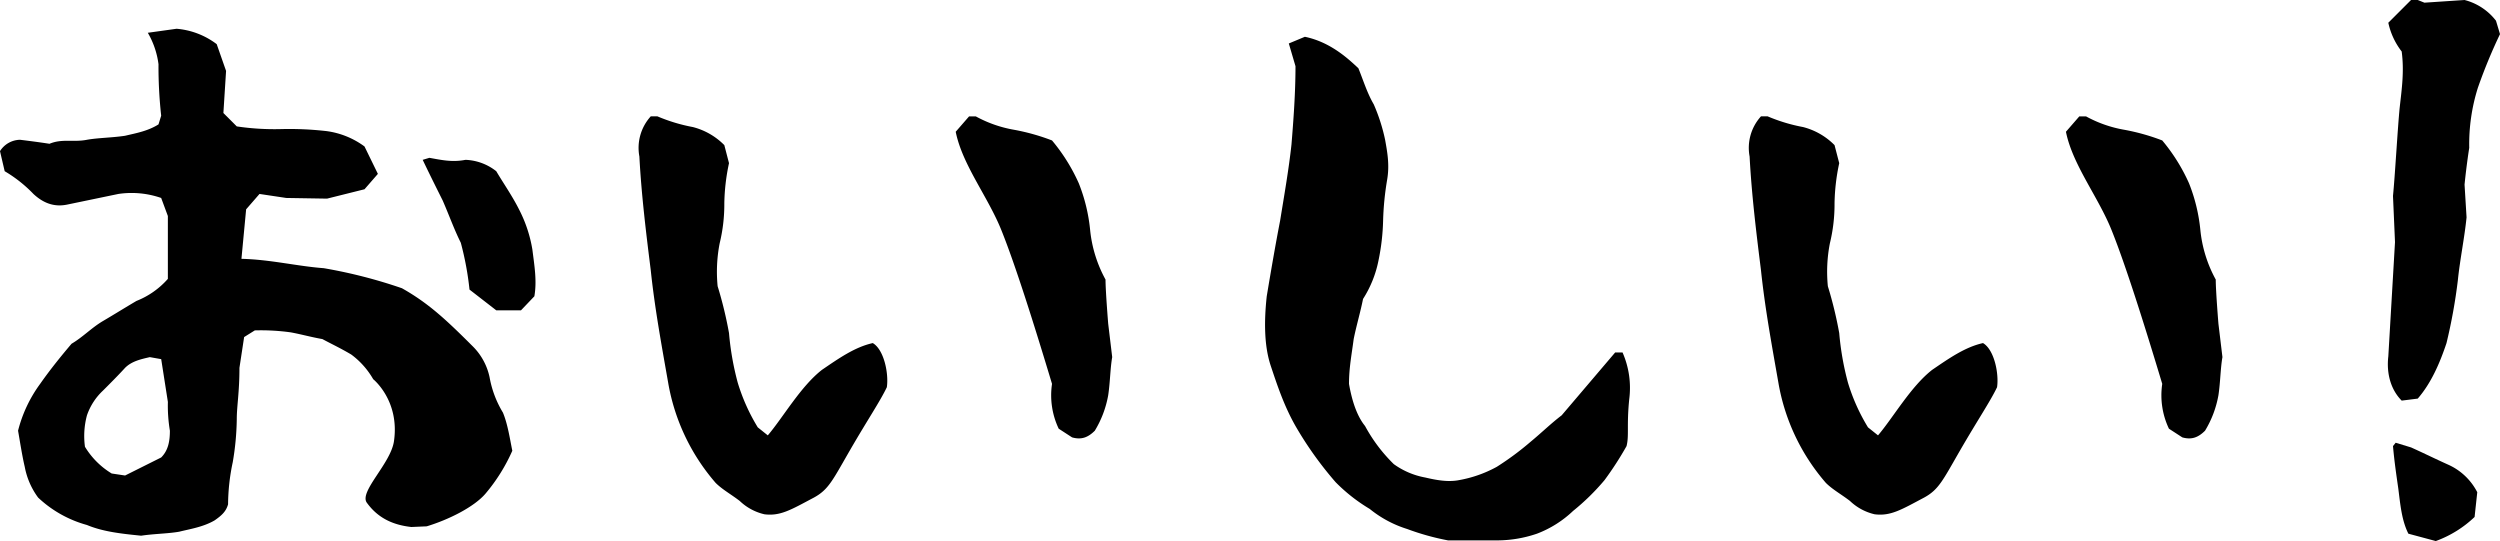 <svg xmlns="http://www.w3.org/2000/svg" viewBox="0 0 672.837 145.614">
  <title>oishii_front_page-01</title>
  <g>
    <path d="M24.776,144.109a31.152,31.152,0,0,1-13.139-7.379,20.079,20.079,0,0,1-3.6-8.28c-.72-3.059-1.26-6.659-1.8-9.72a36.382,36.382,0,0,1,5.94-12.6c2.52-3.6,5.4-7.2,8.459-10.8,3.06-1.8,5.4-4.32,8.46-6.12s5.94-3.6,9-5.4a22.054,22.054,0,0,0,8.459-5.94V60.953l-1.8-4.86a24.316,24.316,0,0,0-11.519-1.08l-13.86,2.88c-3.6.72-6.48-.54-9-2.88a36.2,36.2,0,0,0-7.74-6.119l-1.26-5.4a6.513,6.513,0,0,1,5.4-3.06s4.5.54,7.92,1.08c3.419-1.44,6.479-.36,10.079-1.08,3.06-.54,6.66-.54,10.26-1.08,3.06-.72,6.119-1.26,9-3.06l.72-2.34a120.956,120.956,0,0,1-.72-13.859,22.482,22.482,0,0,0-2.88-8.46l7.74-1.08A20.677,20.677,0,0,1,59.7,14.7l2.52,7.2L61.5,33.234l3.6,3.6a68.829,68.829,0,0,0,12.059.72,88.8,88.8,0,0,1,12.059.54,22.152,22.152,0,0,1,10.26,4.14l3.6,7.379-3.6,4.14-10.079,2.52-10.98-.18-7.2-1.08-3.6,4.14-1.26,13.32c7.74.179,14.94,1.98,22.14,2.519a133.722,133.722,0,0,1,21.059,5.4c7.019,3.96,11.7,8.28,18.9,15.48a16.546,16.546,0,0,1,4.68,8.459,27.648,27.648,0,0,0,3.6,9.54c1.261,3.06,1.8,6.66,2.52,10.259a47.623,47.623,0,0,1-7.2,11.52c-3.06,3.6-9.9,7.02-15.84,8.82l-4.139.179c-4.86-.54-9-2.339-12.06-6.659-1.8-3.06,6.48-10.44,7.38-16.38,1.62-10.979-5.58-16.739-5.58-16.739a21.574,21.574,0,0,0-5.94-6.66c-3.06-1.8-5.4-2.879-7.739-4.139-3.06-.54-5.58-1.26-8.46-1.8a58.8,58.8,0,0,0-9.72-.539l-2.88,1.8-1.26,8.28c0,6.659-.719,10.259-.719,13.859a73.743,73.743,0,0,1-1.08,11.519,56,56,0,0,0-1.26,11.34c-.54,1.98-1.8,3.06-3.6,4.32-3.06,1.8-6.66,2.339-9.54,3.06-3.06.54-6.659.54-10.26,1.079C33.956,146.45,29.1,145.91,24.776,144.109ZM47.1,118.73a40.929,40.929,0,0,1-.54-7.739l-1.8-11.519-3.06-.54c-2.34.54-4.859,1.079-6.659,2.88-1.8,1.979-4.14,4.319-5.94,6.119a16.428,16.428,0,0,0-4.32,6.66,21.456,21.456,0,0,0-.54,8.459,21.2,21.2,0,0,0,7.2,7.2l3.6.54,9.719-4.86C46.555,124.13,47.1,121.791,47.1,118.73Zm80.637-37.978a81.189,81.189,0,0,0-2.34-12.6c-1.8-3.6-3.06-7.2-4.86-11.34-1.8-3.6-3.6-7.2-5.4-10.98l1.8-.54c3.059.54,6.119,1.261,9.719.54a14.2,14.2,0,0,1,8.28,3.061c1.8,3.059,4.319,6.659,6.119,10.259a36.311,36.311,0,0,1,3.6,10.8c.54,4.319,1.26,8.459.54,12.6l-3.6,3.78h-6.659Z" transform="translate(-1.377 -2.815)"/>
    <path d="M200.456,137.63c-2.34-1.8-4.68-3.06-6.48-4.86a55.389,55.389,0,0,1-12.78-27c-1.8-10.259-3.6-19.979-4.679-30.239-1.26-10.079-2.52-20.339-3.06-30.6a12.613,12.613,0,0,1,3.06-10.8h1.8a45.718,45.718,0,0,0,9.54,2.88,18.321,18.321,0,0,1,8.46,4.86l1.26,4.859a55.239,55.239,0,0,0-1.26,10.8,44.463,44.463,0,0,1-1.26,10.8,39.977,39.977,0,0,0-.54,11.519,106.889,106.889,0,0,1,3.06,12.6,76.063,76.063,0,0,0,2.34,13.319,51.625,51.625,0,0,0,5.4,12.06l2.7,2.16c4.14-4.86,8.82-13.14,14.58-17.639,4.5-3.06,8.82-6.121,13.679-7.2,3.06,1.8,4.32,8.28,3.78,11.88-1.8,3.78-5.22,8.82-9.9,16.919s-5.759,10.62-9.719,12.78c-6.12,3.24-9,5.04-13.32,4.5A14.23,14.23,0,0,1,200.456,137.63Zm85.856-19.44a20.914,20.914,0,0,1-1.8-12.059c-5.039-16.739-9.9-32.039-13.5-41.038-3.6-9.18-10.62-17.82-12.42-26.819l3.6-4.14h1.8a33.124,33.124,0,0,0,10.259,3.6,56.914,56.914,0,0,1,10.26,2.88,49.082,49.082,0,0,1,7.2,11.519,45.986,45.986,0,0,1,3.06,12.6,34.86,34.86,0,0,0,4.14,13.319c0,3.06.72,11.88.72,11.88l1.079,9c-.54,3.059-.54,6.659-1.079,10.259a27.616,27.616,0,0,1-3.6,9.539c-1.8,1.8-3.6,2.52-6.12,1.8Z" transform="translate(-1.377 -2.815)"/>
    <path d="M380.1,145.189a30.307,30.307,0,0,1-10.08-5.4,45.863,45.863,0,0,1-9.18-7.2,96.694,96.694,0,0,1-10.8-15.119c-3.06-5.4-4.86-10.8-6.66-16.2s-1.8-12.059-1.08-18.719c1.08-6.48,2.34-13.859,3.6-20.339,1.08-6.66,2.34-13.859,3.06-20.519.54-6.66,1.08-13.86,1.08-21.059l-1.8-6.12,4.32-1.8c7.019,1.44,11.88,6.12,14.4,8.46,1.26,3.059,2.34,6.659,4.14,9.719a48.981,48.981,0,0,1,3.059,9.54c.54,3.06,1.261,6.66.54,10.8a78.14,78.14,0,0,0-1.08,10.98,59.322,59.322,0,0,1-1.26,10.8,30.029,30.029,0,0,1-4.139,10.259c-.72,3.6-1.8,7.2-2.52,10.8-.54,4.139-1.259,7.74-1.259,12.059.719,4.14,1.979,8.46,4.319,11.34a42.723,42.723,0,0,0,7.739,10.259,20.823,20.823,0,0,0,8.46,3.6c3.06.72,6.12,1.26,9,.72a33.129,33.129,0,0,0,10.26-3.6,77.487,77.487,0,0,0,9-6.659c3.06-2.52,5.4-4.86,8.46-7.2l14.4-16.92h1.98a23.738,23.738,0,0,1,1.8,12.6c-.72,7.2,0,9.72-.72,12.6a88.046,88.046,0,0,1-5.94,9.179,61.256,61.256,0,0,1-8.46,8.28,29.049,29.049,0,0,1-9.719,6.12,33.321,33.321,0,0,1-11.339,1.8h-12.6A67.2,67.2,0,0,1,380.1,145.189Z" transform="translate(-1.377 -2.815)"/>
    <path d="M499.256,137.63c-2.34-1.8-4.681-3.06-6.481-4.86a55.4,55.4,0,0,1-12.779-27c-1.8-10.259-3.6-19.979-4.68-30.239-1.259-10.079-2.519-20.339-3.059-30.6a12.612,12.612,0,0,1,3.059-10.8h1.8a45.718,45.718,0,0,0,9.54,2.88,18.318,18.318,0,0,1,8.459,4.86l1.261,4.859a55.164,55.164,0,0,0-1.261,10.8,44.463,44.463,0,0,1-1.26,10.8,39.977,39.977,0,0,0-.54,11.519,107.093,107.093,0,0,1,3.061,12.6,75.971,75.971,0,0,0,2.34,13.319,51.584,51.584,0,0,0,5.4,12.06l2.7,2.16c4.14-4.86,8.82-13.14,14.58-17.639,4.5-3.06,8.819-6.121,13.679-7.2,3.06,1.8,4.32,8.28,3.78,11.88-1.8,3.78-5.22,8.82-9.9,16.919s-5.76,10.62-9.72,12.78c-6.119,3.24-9,5.04-13.319,4.5A14.234,14.234,0,0,1,499.256,137.63Zm85.856-19.44a20.914,20.914,0,0,1-1.8-12.059c-5.04-16.739-9.9-32.039-13.5-41.038-3.6-9.18-10.619-17.82-12.419-26.819l3.6-4.14h1.8a33.111,33.111,0,0,0,10.26,3.6,56.949,56.949,0,0,1,10.259,2.88,49.082,49.082,0,0,1,7.2,11.519,45.984,45.984,0,0,1,3.059,12.6,34.86,34.86,0,0,0,4.14,13.319c0,3.06.721,11.88.721,11.88l1.08,9c-.54,3.059-.54,6.659-1.08,10.259a27.636,27.636,0,0,1-3.6,9.539c-1.8,1.8-3.6,2.52-6.12,1.8Z" transform="translate(-1.377 -2.815)"/>
    <path d="M644.155,98.751l1.8-30.778-.54-12.42c.54-5.4,1.26-18.359,1.8-23.759.54-4.859,1.26-9.719.54-15.119a19.168,19.168,0,0,1-3.6-7.74l6.119-6.12h1.8l1.8.72,10.8-.72a15.578,15.578,0,0,1,8.46,5.58l1.08,3.6a142.783,142.783,0,0,0-5.941,14.4,50.472,50.472,0,0,0-2.339,16.2s-.72,4.5-1.26,9.9l.54,8.82c-.54,5.4-1.8,11.52-2.34,16.919a145.729,145.729,0,0,1-3.06,16.919c-1.8,5.4-4.139,10.8-7.74,14.94l-4.319.54C644.875,107.751,643.615,103.431,644.155,98.751Zm2.7,35.639c-.54-3.78-1.08-7.38-1.439-11.519l.72-.9,4.139,1.259c3.6,1.621,6.48,3.061,10.08,4.68a16.239,16.239,0,0,1,7.74,7.38l-.72,6.66a29.967,29.967,0,0,1-10.439,6.48l-7.38-1.98C647.755,142.85,647.4,138.71,646.854,134.39Z" transform="translate(-1.377 -2.815)"/>
  </g>
</svg>
